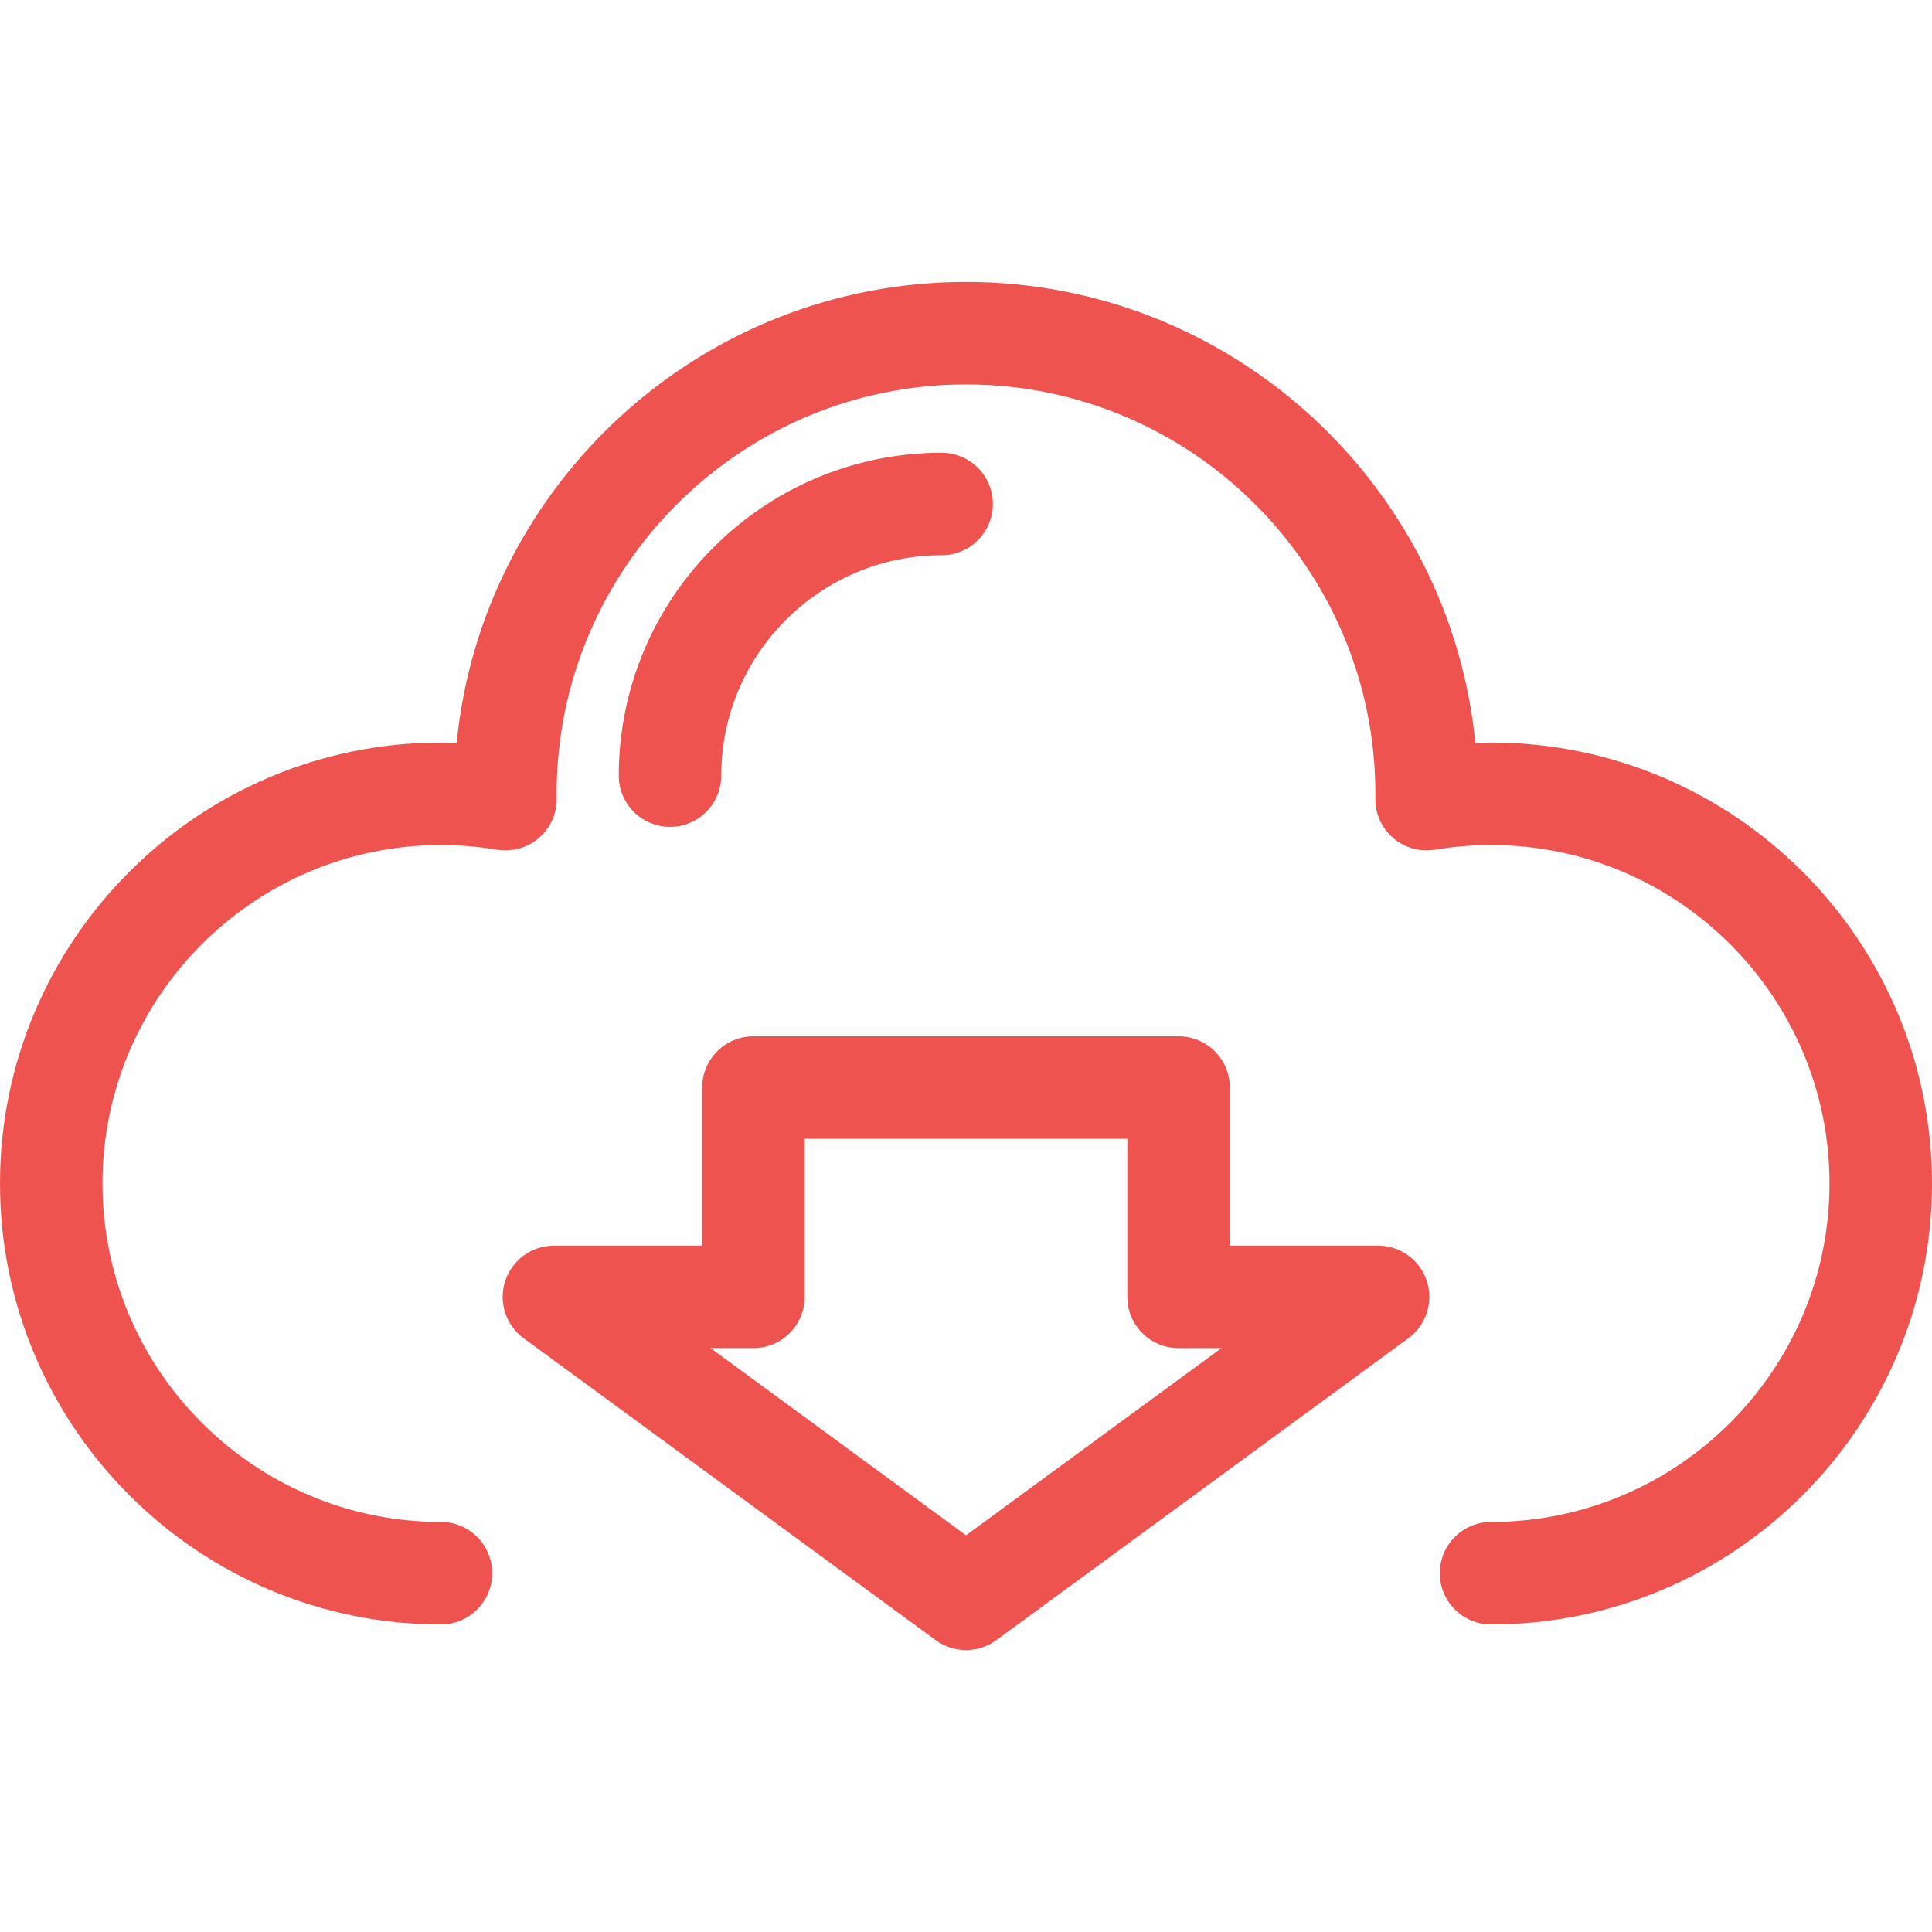 <?xml version="1.0" encoding="iso-8859-1"?>
<!-- Generator: Adobe Illustrator 18.1.1, SVG Export Plug-In . SVG Version: 6.00 Build 0)  -->
<svg version="1.1" id="Capa_1" xmlns="http://www.w3.org/2000/svg" xmlns:xlink="http://www.w3.org/1999/xlink" x="0px" y="0px"
	 viewBox="0 0 611.999 611.999" style="enable-background:new 0 0 611.999 611.999;" xml:space="preserve">
<g>
	<g>
		<g>
			<path fill="#ef5350" d="M472.322,235.219c-1.655,0-3.31,0.03-4.97,0.089c-8.125-81.861-77.388-146.003-161.351-146.003
				s-153.226,64.143-161.354,146.003c-1.657-0.06-3.316-0.089-4.97-0.089C62.659,235.219,0,297.878,0,374.897
				s62.659,139.678,139.678,139.678c8.965,0,16.234-7.268,16.234-16.234c0-8.965-7.269-16.234-16.234-16.234
				c-59.113,0-107.209-48.094-107.209-107.209s48.096-107.209,107.209-107.209c5.916,0,11.893,0.495,17.77,1.472
				c4.746,0.789,9.597-0.568,13.243-3.704c3.649-3.136,5.719-7.729,5.652-12.54l-0.011-0.586c-0.005-0.292-0.011-0.584-0.011-0.877
				c0-71.506,58.173-129.679,129.679-129.679S435.68,179.947,435.68,251.453c0,0.276-0.005,0.551-0.011,0.825l-0.008,0.676
				c-0.058,4.804,2.018,9.388,5.666,12.515c3.649,3.128,8.489,4.479,13.235,3.689c5.858-0.975,11.832-1.471,17.759-1.471
				c59.116,0,107.209,48.094,107.209,107.209c0,59.115-48.093,107.209-107.209,107.209c-8.965,0-16.234,7.269-16.234,16.234
				c0,8.967,7.269,16.234,16.234,16.234c77.019,0,139.678-62.659,139.678-139.678C612,297.878,549.341,235.219,472.322,235.219z"/>
			<path fill="#ef5350" d="M228.476,245.689c0-38.489,31.312-69.802,69.802-69.802c8.965,0,16.234-7.269,16.234-16.234s-7.269-16.234-16.234-16.234
				c-56.393,0-102.271,45.878-102.271,102.271c0,8.965,7.266,16.234,16.234,16.234C221.207,261.923,228.476,254.655,228.476,245.689
				z"/>
			<path fill="#ef5350" d="M436.537,394.58h-46.965v-50.074c0-8.967-7.269-16.234-16.234-16.234H238.662c-8.965,0-16.234,7.268-16.234,16.234
				v50.075h-46.962c-7.023,0-13.249,4.513-15.431,11.187s0.172,13.993,5.835,18.143l130.535,95.644
				c2.856,2.093,6.226,3.139,9.597,3.139c3.369,0,6.737-1.046,9.595-3.139l130.535-95.644c5.663-4.149,8.017-11.47,5.835-18.143
				C449.783,399.094,443.557,394.58,436.537,394.58z M306.002,486.332l-80.914-59.284h13.573c8.965,0,16.234-7.269,16.234-16.234
				V360.74h102.208v50.075c0,8.965,7.269,16.234,16.234,16.234h13.573L306.002,486.332z"/>
		</g>
	</g>
</g>
<g>
</g>
<g>
</g>
<g>
</g>
<g>
</g>
<g>
</g>
<g>
</g>
<g>
</g>
<g>
</g>
<g>
</g>
<g>
</g>
<g>
</g>
<g>
</g>
<g>
</g>
<g>
</g>
<g>
</g>
</svg>
